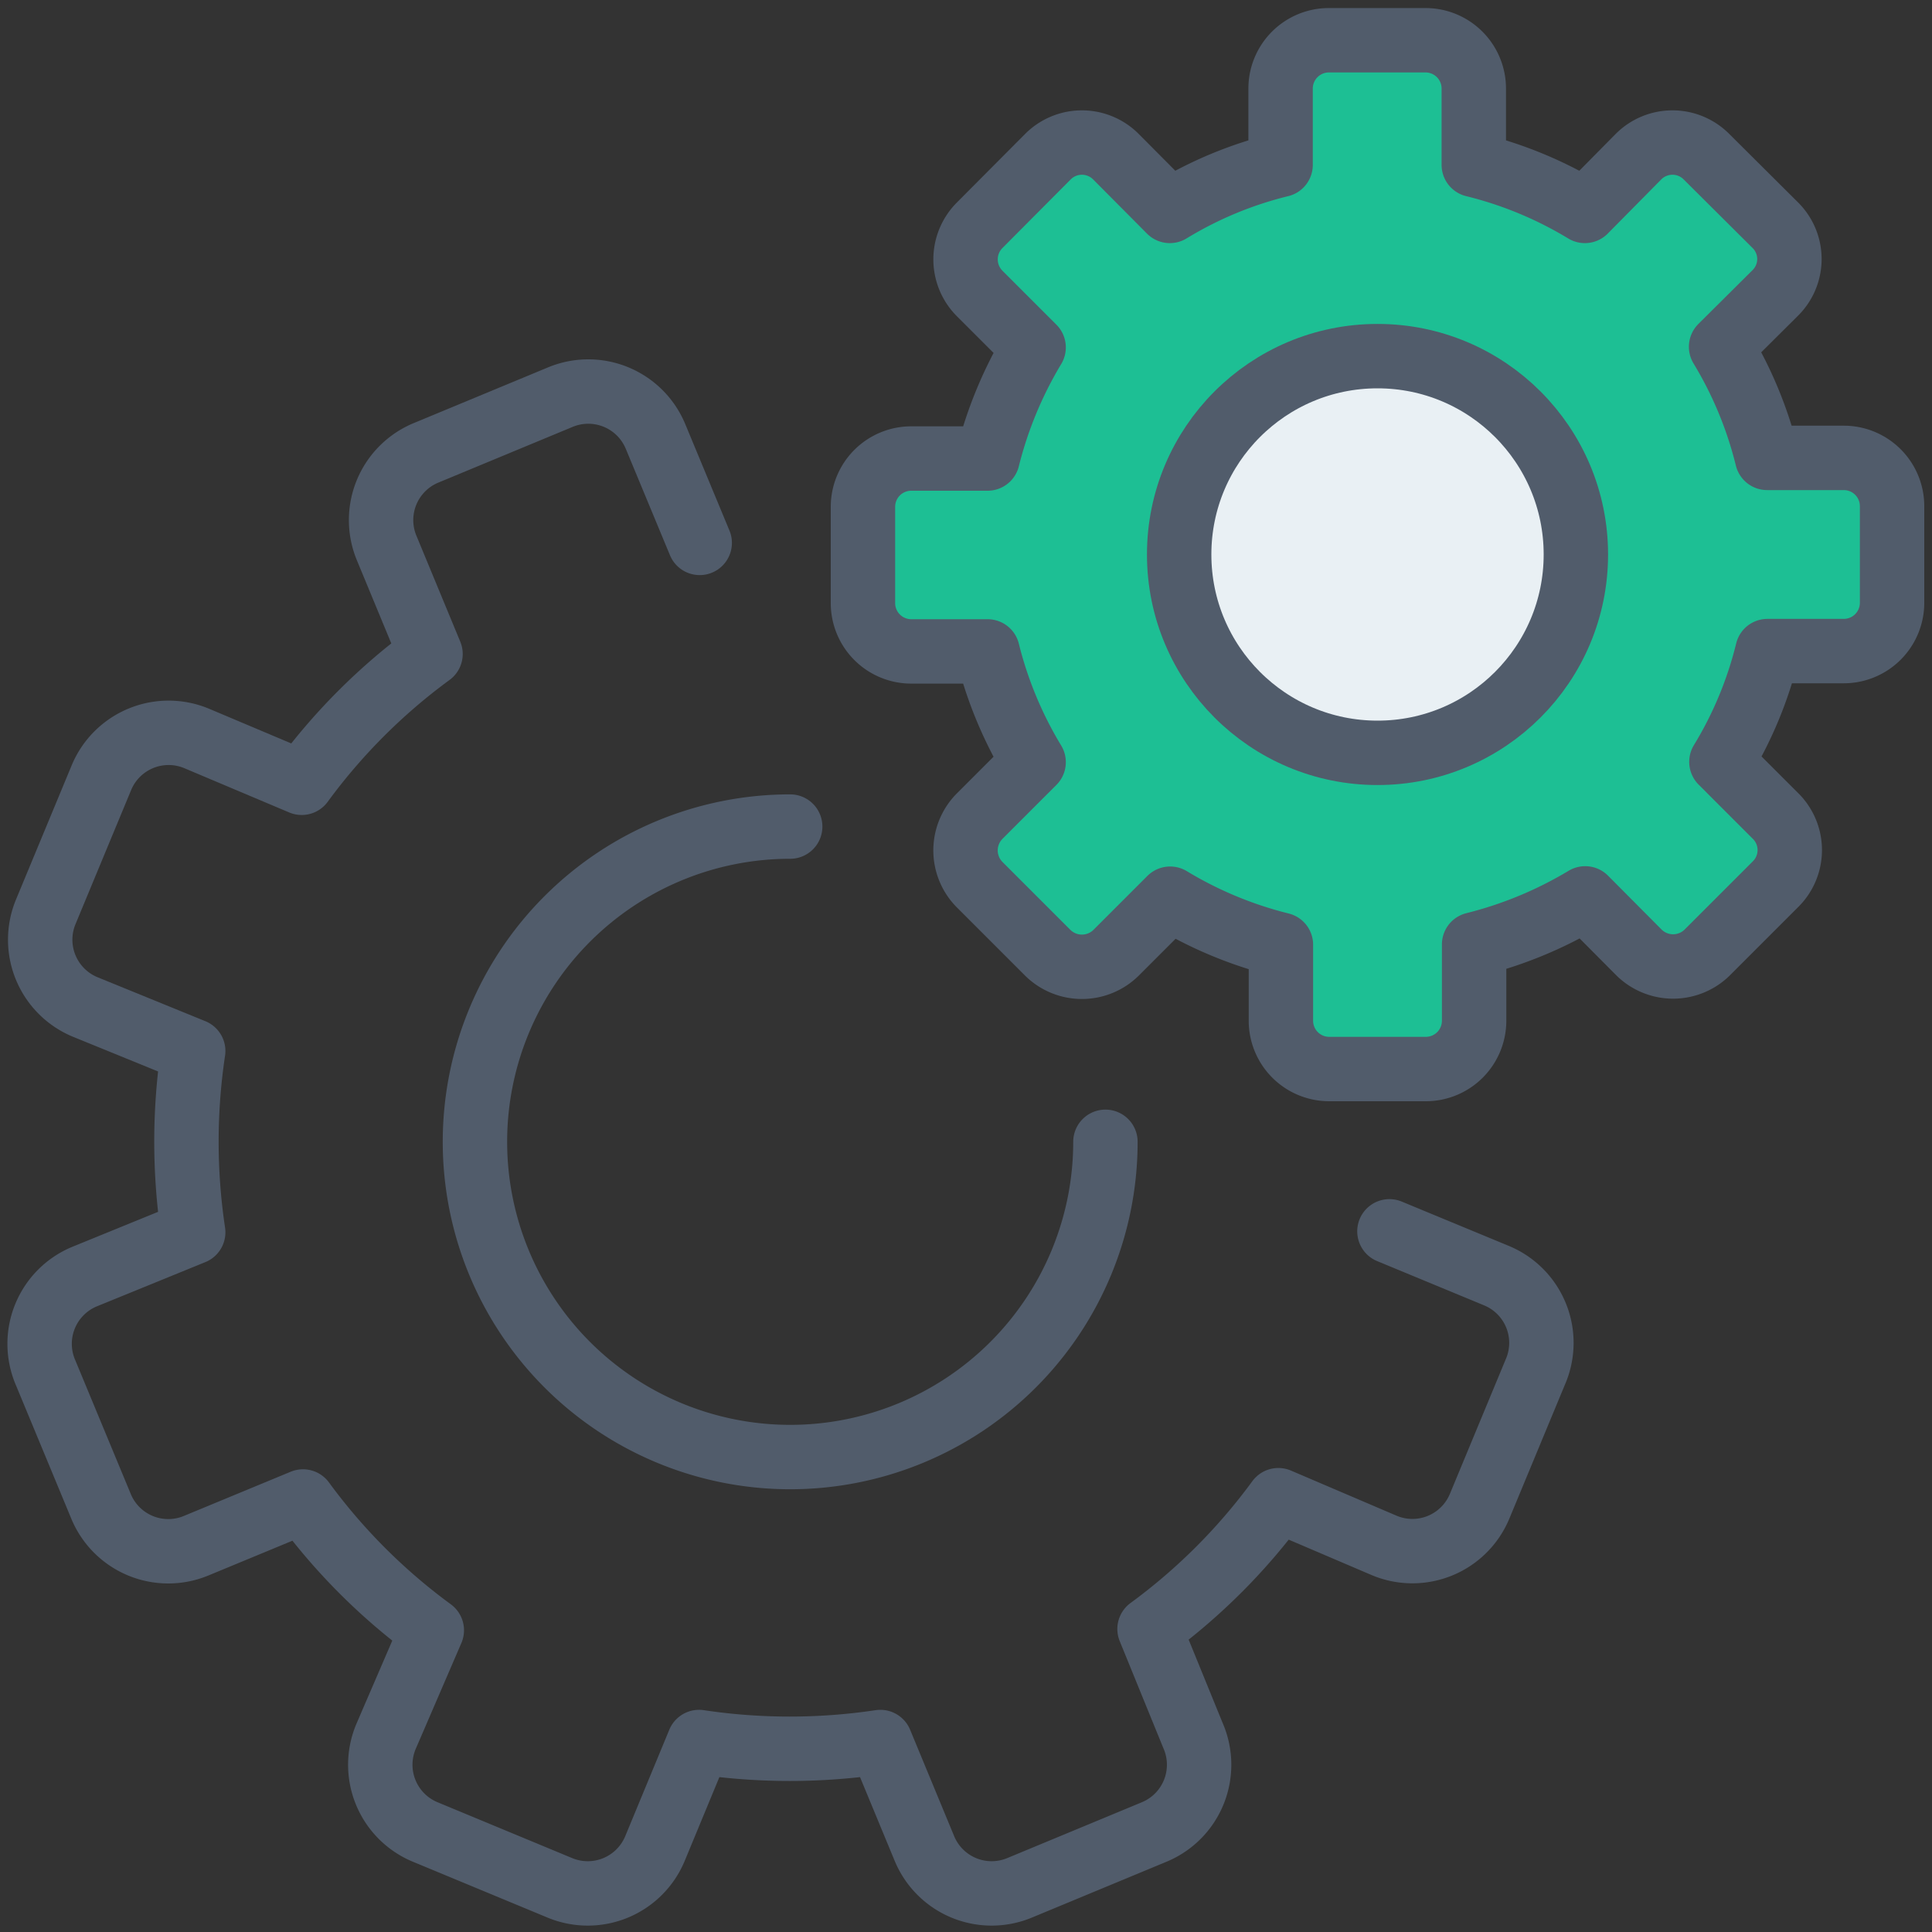 <svg id="Layer_1" data-name="Layer 1" xmlns="http://www.w3.org/2000/svg" viewBox="0 0 60 60"><rect x="0" y="0" width="60" height="60" fill="#333333" stroke="none"/><defs><style>.cls-1{fill:#1dbf94;}.cls-1,.cls-2,.cls-3{stroke:#515c6b;stroke-linecap:round;stroke-linejoin:round;stroke-width:2px;}.cls-2{fill:#e9f0f4;}.cls-3{fill:none;}</style></defs><title>Artboard 16</title><path class="cls-1" d="M26.8,15.73v3a1.5,1.5,0,0,0,1.5,1.5h2.37a12.44,12.44,0,0,0,1.43,3.44l-1.68,1.68a1.51,1.51,0,0,0,0,2.12l2.12,2.12a1.51,1.51,0,0,0,2.12,0l1.68-1.68a12.44,12.44,0,0,0,3.44,1.43V31.7a1.5,1.5,0,0,0,1.5,1.5h3a1.5,1.5,0,0,0,1.5-1.5V29.33a12.64,12.64,0,0,0,3.45-1.43l1.67,1.68a1.51,1.51,0,0,0,2.12,0l2.12-2.12a1.49,1.49,0,0,0,0-2.12l-1.68-1.68a12.15,12.15,0,0,0,1.43-3.44h2.37a1.5,1.5,0,0,0,1.5-1.5v-3a1.5,1.5,0,0,0-1.5-1.5H54.88a12.33,12.33,0,0,0-1.43-3.45L55.13,9.1a1.48,1.48,0,0,0,0-2.11L53,4.87a1.49,1.49,0,0,0-2.12,0L49.22,6.55a12.33,12.33,0,0,0-3.45-1.43V2.75a1.5,1.5,0,0,0-1.5-1.5h-3a1.5,1.5,0,0,0-1.5,1.5V5.12a12.15,12.15,0,0,0-3.44,1.43L34.66,4.87a1.49,1.49,0,0,0-2.12,0L30.42,7a1.5,1.5,0,0,0,0,2.11l1.68,1.68a12.64,12.64,0,0,0-1.43,3.45H28.3A1.5,1.5,0,0,0,26.8,15.73Z"/><circle class="cls-2" cx="42.78" cy="17.22" r="6.16"/><path class="cls-3" d="M34.33,35.46a9.79,9.79,0,1,1-9.79-9.79"/><path class="cls-3" d="M21.73,16.86l-1.37-3.3a2.26,2.26,0,0,0-2.95-1.23l-4.17,1.73A2.26,2.26,0,0,0,12,17l1.37,3.31a18.54,18.54,0,0,0-4,4L6.1,22.93a2.26,2.26,0,0,0-2.95,1.22L1.42,28.32a2.26,2.26,0,0,0,1.22,2.95L6,32.64a19,19,0,0,0,0,5.63L2.64,39.64a2.26,2.26,0,0,0-1.22,3l1.73,4.17A2.26,2.26,0,0,0,6.1,48l3.31-1.37a18.54,18.54,0,0,0,4,4L12,53.9a2.26,2.26,0,0,0,1.22,3l4.17,1.73a2.26,2.26,0,0,0,2.95-1.22l1.37-3.31a19,19,0,0,0,5.63,0l1.37,3.31a2.26,2.26,0,0,0,2.95,1.22l4.17-1.73a2.26,2.26,0,0,0,1.22-3L35.7,50.59a18.54,18.54,0,0,0,4-4L43,48a2.26,2.26,0,0,0,2.95-1.22l1.73-4.17a2.26,2.26,0,0,0-1.22-3l-3.31-1.37"/></svg>
